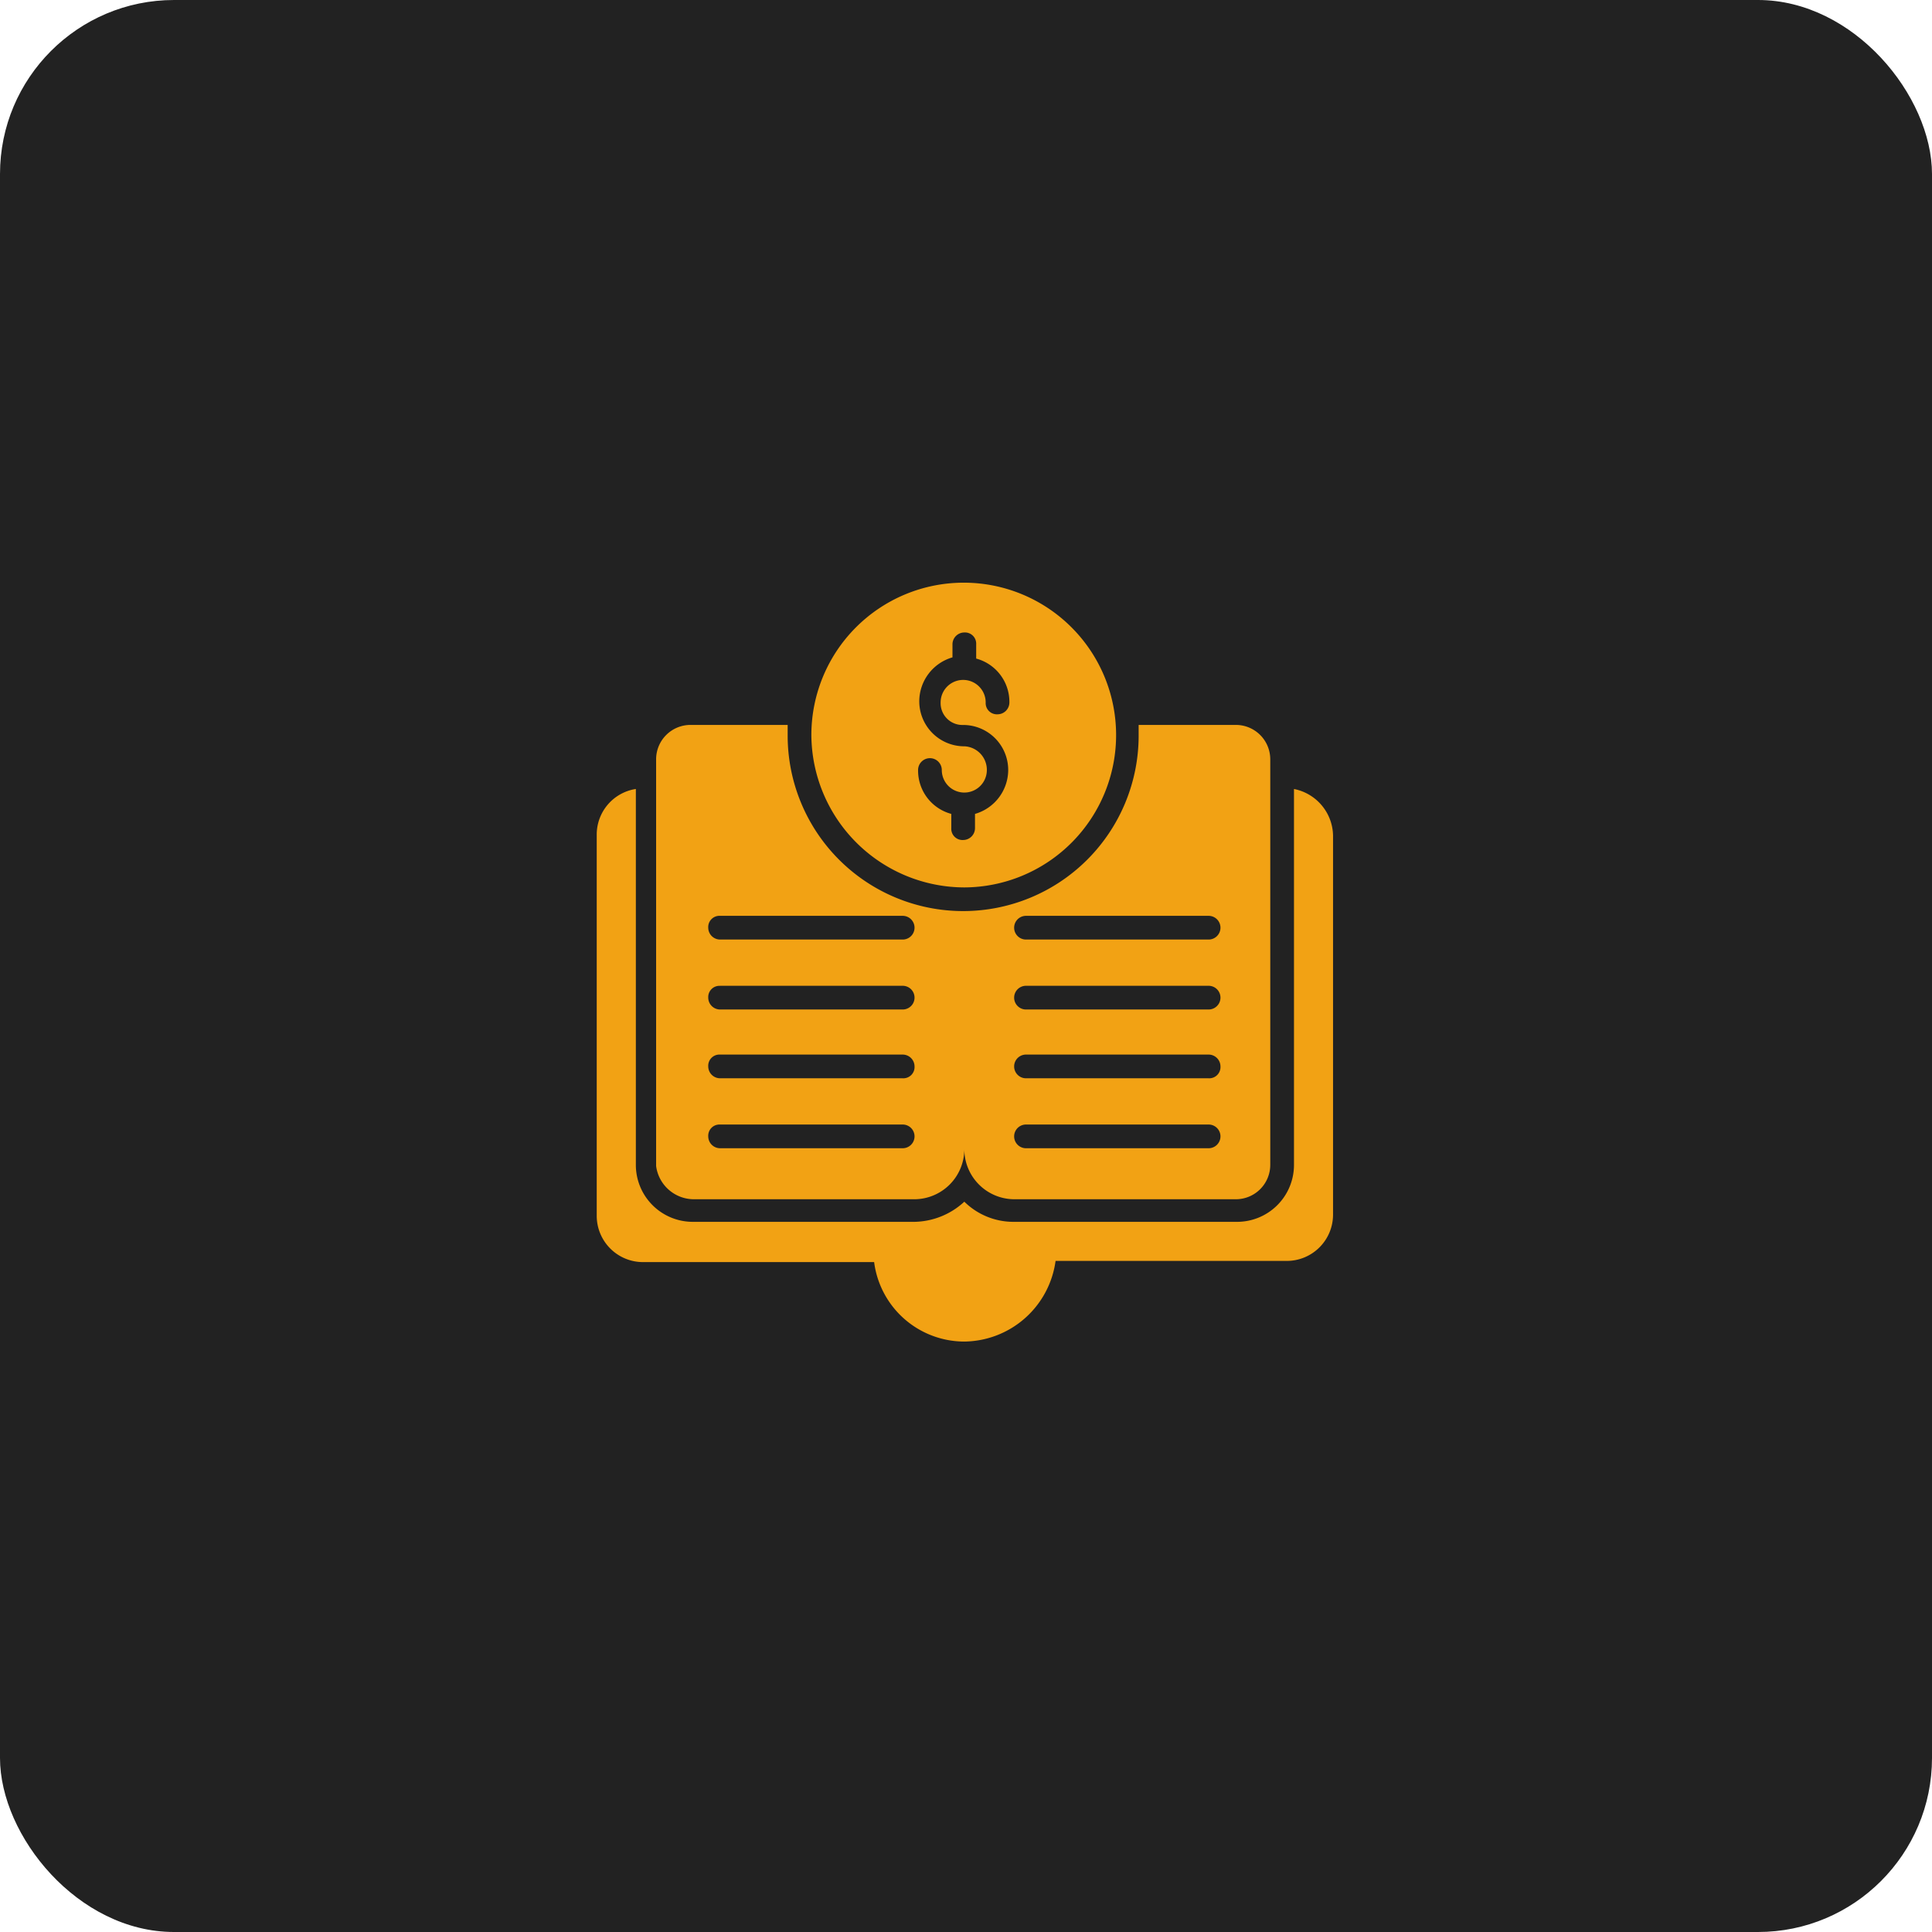 <svg xmlns="http://www.w3.org/2000/svg" width="111" height="111" viewBox="0 0 111 111">
  <g id="Ledger_Support" data-name="Ledger Support" transform="translate(-297 -4658)">
    <rect id="Rectangle_2164" data-name="Rectangle 2164" width="111" height="111" rx="10" transform="translate(297 4658)" fill="#222"/>
    <g id="noun-accounts-book-2069271" transform="translate(244.322 4682.985)">
      <path id="Path_162" data-name="Path 162" d="M131.531,137.561h12.74a2.879,2.879,0,0,0,2.861-2.861,2.879,2.879,0,0,0,2.861,2.861h12.74a1.977,1.977,0,0,0,1.976-1.976v-23.3a1.977,1.977,0,0,0-1.976-1.976h-5.586v.613a10.082,10.082,0,1,1-20.165,0v-.613H131.4a1.977,1.977,0,0,0-1.976,1.976v23.368a2.192,2.192,0,0,0,2.111,1.907Zm19.144-16.283h10.492a.681.681,0,0,1,0,1.362H150.675a.681.681,0,0,1,0-1.362Zm0,4.019h10.492a.681.681,0,0,1,0,1.362H150.675a.681.681,0,0,1,0-1.362Zm0,3.952h10.492a.683.683,0,0,1,.681.681.644.644,0,0,1-.681.681H150.675a.681.681,0,0,1,0-1.362Zm0,4.019h10.492a.681.681,0,1,1,0,1.362H150.675a.681.681,0,1,1,0-1.362ZM133.1,121.278H143.59a.681.681,0,1,1,0,1.362H133.1a.683.683,0,0,1-.681-.681A.644.644,0,0,1,133.1,121.278Zm0,4.019H143.59a.681.681,0,0,1,0,1.362H133.1a.683.683,0,0,1-.681-.681A.644.644,0,0,1,133.1,125.3Zm0,3.952H143.59a.683.683,0,0,1,.681.681.644.644,0,0,1-.681.681H133.1a.683.683,0,0,1-.681-.681A.644.644,0,0,1,133.1,129.249Zm0,4.019H143.59a.681.681,0,1,1,0,1.362H133.1a.683.683,0,0,1-.681-.681A.644.644,0,0,1,133.1,133.269Z" transform="translate(-39.05 -93.645)" fill="#f2a214"/>
      <path id="Path_163" data-name="Path 163" d="M127.022,156.117v21.6a3.271,3.271,0,0,1-3.27,3.27H110.943a4.015,4.015,0,0,1-2.861-1.158,4.325,4.325,0,0,1-2.861,1.158H92.48a3.271,3.271,0,0,1-3.27-3.27v-21.6a2.651,2.651,0,0,0-2.248,2.657v21.869a2.66,2.66,0,0,0,2.657,2.657H102.9a5.23,5.23,0,0,0,5.178,4.565,5.351,5.351,0,0,0,5.246-4.633h13.285a2.66,2.66,0,0,0,2.657-2.657v-21.8a2.778,2.778,0,0,0-2.248-2.657Z" transform="translate(0 -135.773)" fill="#f2a214"/>
      <path id="Path_164" data-name="Path 164" d="M249.338,26a8.754,8.754,0,1,0-8.788-8.721A8.81,8.81,0,0,0,249.338,26Zm0-8.107a2.588,2.588,0,0,1-2.589-2.589,2.636,2.636,0,0,1,1.908-2.521v-.749a.683.683,0,0,1,.681-.681.644.644,0,0,1,.681.681v.818a2.576,2.576,0,0,1,1.908,2.521.683.683,0,0,1-.681.681.644.644,0,0,1-.681-.681,1.294,1.294,0,1,0-2.589,0,1.253,1.253,0,0,0,1.294,1.294,2.588,2.588,0,0,1,2.589,2.589,2.636,2.636,0,0,1-1.908,2.521v.818a.683.683,0,0,1-.681.681.644.644,0,0,1-.681-.681v-.818a2.576,2.576,0,0,1-1.908-2.521.681.681,0,0,1,1.362,0,1.294,1.294,0,0,0,2.589,0A1.354,1.354,0,0,0,249.338,17.892Z" transform="translate(-141.256)" fill="#f2a214"/>
    </g>
  </g>
</svg>
